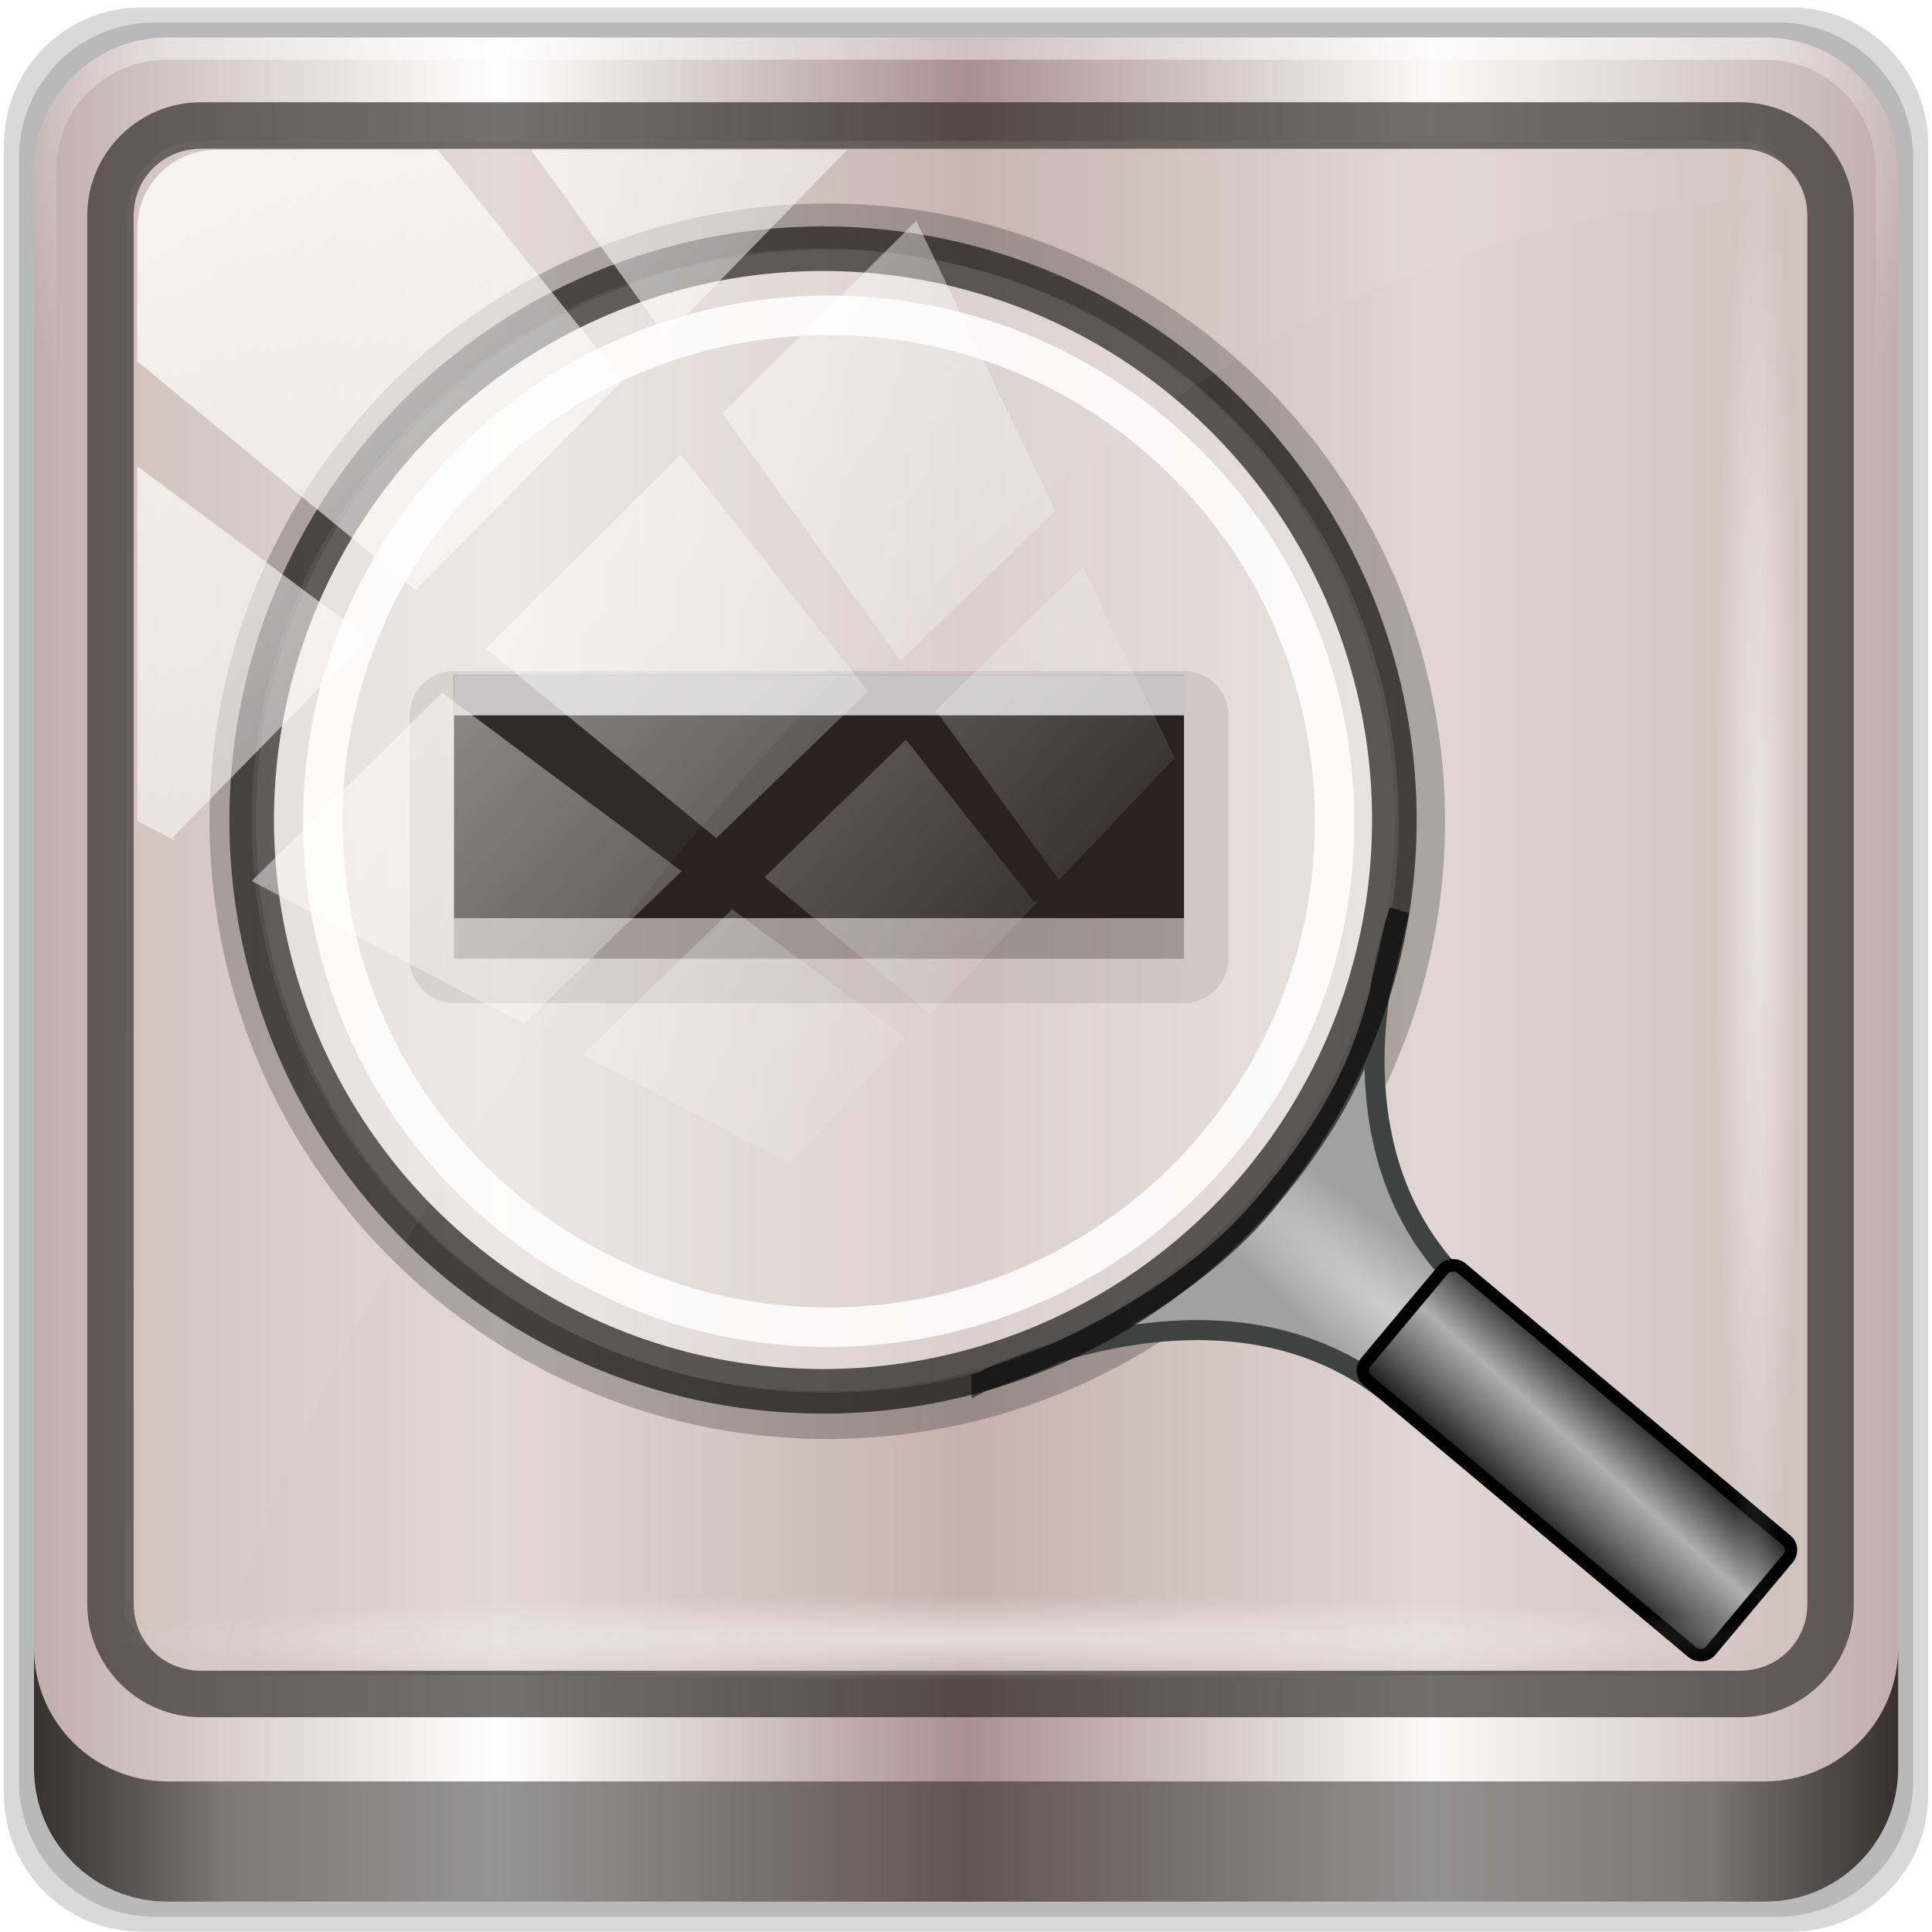 <?xml version="1.0" encoding="UTF-8" standalone="no"?>
<!-- Created with Inkscape (http://www.inkscape.org/) -->

<svg
   xmlns:dc="http://purl.org/dc/elements/1.1/"
   xmlns:cc="http://creativecommons.org/ns#"
   xmlns:rdf="http://www.w3.org/1999/02/22-rdf-syntax-ns#"
   xmlns:svg="http://www.w3.org/2000/svg"
   xmlns="http://www.w3.org/2000/svg"
   xmlns:xlink="http://www.w3.org/1999/xlink"
   xmlns:sodipodi="http://sodipodi.sourceforge.net/DTD/sodipodi-0.dtd"
   xmlns:inkscape="http://www.inkscape.org/namespaces/inkscape"
   width="96"
   height="96"
   viewBox="0 0 96 96"
   version="1.1"
   id="svg1072"
   inkscape:version="0.92.1 r15371"
   sodipodi:docname="zoom-out.svg">
  <title
     id="title5337">Template-icon-for-Lila-HD-Icon-Theme,</title>
  <defs
     id="defs1066">
    <linearGradient
       id="linearGradient5581">
      <stop
         offset="0"
         style="stop-color:#000000;stop-opacity:1"
         id="stop5569" />
      <stop
         id="stop5571"
         style="stop-color:#b0b0b0;stop-opacity:1"
         offset="0.537" />
      <stop
         offset="0.708"
         style="stop-color:#646464;stop-opacity:1"
         id="stop5573" />
      <stop
         offset="0.708"
         style="stop-color:#777777;stop-opacity:1"
         id="stop5575" />
      <stop
         offset="1"
         style="stop-color:#000000;stop-opacity:1"
         id="stop5579" />
    </linearGradient>
    <linearGradient
       inkscape:collect="always"
       xlink:href="#linearGradient4213-7"
       id="linearGradient4767"
       gradientUnits="userSpaceOnUse"
       x1="2.771"
       y1="-28.642"
       x2="50.528"
       y2="14.514" />
    <linearGradient
       inkscape:collect="always"
       id="linearGradient4213-7">
      <stop
         style="stop-color:#ffffff;stop-opacity:1;"
         offset="0"
         id="stop4215-6" />
      <stop
         style="stop-color:#ffffff;stop-opacity:0;"
         offset="1"
         id="stop4217-5" />
    </linearGradient>
    <clipPath
       clipPathUnits="userSpaceOnUse"
       id="clipPath4156-4-6-2-1">
      <path
         style="opacity:0.6;fill:#ffffff;fill-opacity:1;stroke:none"
         d="m 27.046,-55.695 -14.214,13.321 h 0.061 l 15.653,21.771 10.231,-10.546 C 38.562,-32.302 27.468,-54.819 27.046,-55.695 Z M 9.647,-39.383 -5.241,-25.321 15.988,-7.806 26.372,-18.383 Z m 31.491,12.951 -9.741,9.714 8.945,12.458 7.781,-7.555 z m -49.84,4.379 -13.754,12.982 26.283,13.846 0.061,-0.062 -0.123,-0.062 L 13.599,-5.401 -8.702,-22.053 Z m 38.015,7.401 -9.803,9.775 11.579,9.559 7.628,-7.401 -8.669,-11.009 z m 20.187,5.674 -7.383,7.216 6.188,8.542 5.82,-6.137 z m -32.195,6.322 -9.557,9.498 13.662,7.185 7.934,-7.678 z m 23.312,2.374 -7.107,6.938 8.363,6.907 5.361,-5.674 -0.061,-0.092 -0.092,0.123 -6.464,-8.203 z m -8.73,8.542 -7.505,7.339 10.354,5.458 c 1.397,-1.321 5.675,-6.123 5.851,-6.322 z"
         id="path4158-0-2-0-6"
         inkscape:connector-curvature="0" />
    </clipPath>
    <radialGradient
       inkscape:collect="always"
       xlink:href="#linearGradient4213-7"
       id="radialGradient4431"
       gradientUnits="userSpaceOnUse"
       gradientTransform="matrix(0.888,0,0,0.049,1054.017,-66.478)"
       cx="13.948"
       cy="44.893"
       fx="13.948"
       fy="44.893"
       r="43.199" />
    <radialGradient
       r="43.199"
       fy="44.893"
       fx="13.948"
       cy="44.893"
       cx="13.948"
       gradientTransform="matrix(0.975,0,0,0.049,10.673,1102.445)"
       gradientUnits="userSpaceOnUse"
       id="radialGradient7462"
       xlink:href="#linearGradient4213-7"
       inkscape:collect="always" />
    <linearGradient
       gradientTransform="translate(-23.226,1023.282)"
       inkscape:collect="always"
       xlink:href="#linearGradient3832-0-6-1-1-9"
       id="linearGradient4129-8"
       x1="1.5"
       y1="88.172"
       x2="94.5"
       y2="88.172"
       gradientUnits="userSpaceOnUse" />
    <linearGradient
       id="linearGradient3832-0-6-1-1-9">
      <stop
         style="stop-color:#000000;stop-opacity:1;"
         offset="0"
         id="stop3834-6-3-7-1-4" />
      <stop
         id="stop3872-2-4-8"
         offset="0.1"
         style="stop-color:#000000;stop-opacity:0.588;" />
      <stop
         style="stop-color:#000000;stop-opacity:0.588;"
         offset="0.9"
         id="stop3844-6-2-7-6-1" />
      <stop
         style="stop-color:#000000;stop-opacity:1;"
         offset="1"
         id="stop3836-5-0-2-9-6" />
    </linearGradient>
    <linearGradient
       x1="27"
       y1="48"
       x2="69"
       y2="48"
       id="linearGradient3702"
       xlink:href="#ButtonShadow-4"
       gradientUnits="userSpaceOnUse"
       gradientTransform="matrix(0.613,-0.613,0.613,0.613,-40.956,1063.139)" />
    <linearGradient
       x1="45.448"
       y1="92.54"
       x2="45.448"
       y2="7.017"
       id="ButtonShadow-4"
       gradientUnits="userSpaceOnUse"
       gradientTransform="scale(1.006,0.994)">
      <stop
         id="stop3750-95"
         style="stop-color:#000000;stop-opacity:1"
         offset="0" />
      <stop
         id="stop3752-93"
         style="stop-color:#000000;stop-opacity:0.588"
         offset="1" />
    </linearGradient>
    <linearGradient
       gradientTransform="matrix(0.749,-0.24,0.24,0.749,-23.171,1042.361)"
       gradientUnits="userSpaceOnUse"
       xlink:href="#linearGradient4213-7"
       id="linearGradient3223-9-1"
       y2="48.321"
       x2="24.881"
       y1="-4.453"
       x1="31.623" />
    <linearGradient
       gradientUnits="userSpaceOnUse"
       xlink:href="#linearGradient4213-7"
       id="linearGradient3225-7-0"
       y2="21.098"
       x2="10.007"
       y1="42.894"
       x1="124.344"
       gradientTransform="matrix(0.754,-0.241,0.241,0.754,-23.681,1042.1)" />
    <linearGradient
       id="linearGradient3553-2">
      <stop
         offset="0"
         style="stop-color:#5496b4;stop-opacity:0.198"
         id="stop3555-2" />
      <stop
         offset="1"
         style="stop-color:#dfecf2;stop-opacity:0"
         id="stop3557-6" />
    </linearGradient>
    <linearGradient
       id="linearGradient3192-0">
      <stop
         offset="0"
         style="stop-color:#404040;stop-opacity:1"
         id="stop3194-6" />
      <stop
         offset="0.5"
         style="stop-color:#b7b7b7;stop-opacity:1"
         id="stop3200-1" />
      <stop
         offset="1"
         style="stop-color:#404040;stop-opacity:1"
         id="stop3196-5" />
    </linearGradient>
    <linearGradient
       inkscape:collect="always"
       xlink:href="#linearGradient2919"
       id="linearGradient4378"
       gradientUnits="userSpaceOnUse"
       gradientTransform="matrix(0.318,0,0,0.318,-794.683,733.907)"
       x1="74.455"
       y1="129.176"
       x2="45.494"
       y2="128.296" />
    <linearGradient
       id="linearGradient2919">
      <stop
         id="stop2909"
         style="stop-color:#000000;stop-opacity:1"
         offset="0" />
      <stop
         offset="0.444"
         style="stop-color:#b0b0b0;stop-opacity:1"
         id="stop2921" />
      <stop
         id="stop2911"
         style="stop-color:#646464;stop-opacity:1"
         offset="0.708" />
      <stop
         id="stop2913"
         style="stop-color:#c8c8c8;stop-opacity:1"
         offset="0.708" />
      <stop
         id="stop2915"
         style="stop-color:#646464;stop-opacity:1"
         offset="0.708" />
      <stop
         id="stop2917"
         style="stop-color:#000000;stop-opacity:1"
         offset="1" />
    </linearGradient>
    <radialGradient
       r="20.688"
       fy="95.866"
       fx="63.938"
       cy="95.866"
       cx="63.938"
       gradientTransform="matrix(0.108,-0.119,0.695,0.632,-30.076,1034.898)"
       gradientUnits="userSpaceOnUse"
       id="radialGradient3409"
       xlink:href="#linearGradient3405-1"
       inkscape:collect="always" />
    <linearGradient
       id="linearGradient3405-1">
      <stop
         offset="0"
         style="stop-color:#d0d0d0;stop-opacity:1"
         id="stop3407-7" />
      <stop
         offset="1"
         style="stop-color:#a1a1a1;stop-opacity:1"
         id="stop3409-2" />
    </linearGradient>
    <radialGradient
       r="42"
       fy="-27"
       fx="48"
       cy="-27"
       cx="48"
       gradientTransform="matrix(-1.187,0,0,-0.969,81.753,998.625)"
       gradientUnits="userSpaceOnUse"
       id="radialGradient7430"
       xlink:href="#linearGradient4091-0-3-0-7-9"
       inkscape:collect="always" />
    <linearGradient
       id="linearGradient4091-0-3-0-7-9">
      <stop
         style="stop-color:#ffffff;stop-opacity:1;"
         offset="0"
         id="stop4093-3-6-4-2-7" />
      <stop
         id="stop4099-6-1-8-3-6"
         offset="0.8"
         style="stop-color:#ffffff;stop-opacity:1;" />
      <stop
         style="stop-color:#ffffff;stop-opacity:0;"
         offset="1"
         id="stop4095-1-0-7-9-2" />
    </linearGradient>
    <linearGradient
       inkscape:collect="always"
       xlink:href="#linearGradient6139-0-5"
       id="linearGradient4071-6"
       gradientUnits="userSpaceOnUse"
       gradientTransform="matrix(1.107,0,0,1.107,-28.369,1019.246)"
       x1="6"
       y1="47"
       x2="90"
       y2="47" />
    <linearGradient
       id="linearGradient6139-0-5">
      <stop
         id="stop6141-2-87"
         offset="0"
         style="stop-color:#c1adad;stop-opacity:1;" />
      <stop
         style="stop-color:#ffffff;stop-opacity:1;"
         offset="0.25"
         id="stop6151-0-7" />
      <stop
         style="stop-color:#aa9090;stop-opacity:1;"
         offset="0.5"
         id="stop6147-1-0" />
      <stop
         id="stop6149-4-8"
         offset="0.75"
         style="stop-color:#fbf9f9;stop-opacity:1;" />
      <stop
         id="stop6143-4-4"
         offset="1"
         style="stop-color:#c1adad;stop-opacity:1;" />
    </linearGradient>
    <linearGradient
       gradientUnits="userSpaceOnUse"
       xlink:href="#linearGradient4213-7"
       id="linearGradient3225-7-0-6"
       y2="21.098"
       x2="10.007"
       y1="42.894"
       x1="124.344"
       gradientTransform="matrix(0.754,-0.241,0.241,0.754,-23.755,1042.307)" />
    <linearGradient
       gradientUnits="userSpaceOnUse"
       xlink:href="#linearGradient4213-7"
       id="linearGradient3225-7-0-6-9"
       y2="21.098"
       x2="10.007"
       y1="42.894"
       x1="124.344"
       gradientTransform="matrix(-0.744,0.272,-0.272,-0.744,56.674,1080.002)" />
    <filter
       inkscape:collect="always"
       style="color-interpolation-filters:sRGB"
       id="filter6745"
       x="-0.036"
       width="1.072"
       y="-0.036"
       height="1.072">
      <feGaussianBlur
         inkscape:collect="always"
         stdDeviation="0.787"
         id="feGaussianBlur6747" />
    </filter>
    <linearGradient
       x1="10.559"
       y1="3.015"
       x2="10.559"
       y2="19.286"
       id="linearGradient3878"
       xlink:href="#linearGradient3637"
       gradientUnits="userSpaceOnUse"
       gradientTransform="matrix(3.273,0,0,3.271,11.509,11.352)" />
    <linearGradient
       id="linearGradient3637">
      <stop
         id="stop3639"
         style="stop-color:#f0f0f0;stop-opacity:1"
         offset="0" />
      <stop
         id="stop3641"
         style="stop-color:#aaaaaa;stop-opacity:1"
         offset="1" />
    </linearGradient>
  </defs>
  <sodipodi:namedview
     id="base"
     pagecolor="#ffffff"
     bordercolor="#666666"
     borderopacity="1.0"
     inkscape:pageopacity="0.0"
     inkscape:pageshadow="2"
     inkscape:zoom="7.1041667"
     inkscape:cx="21.103723"
     inkscape:cy="71.850347"
     inkscape:document-units="px"
     inkscape:current-layer="g952"
     showgrid="false"
     inkscape:showpageshadow="false"
     units="px"
     inkscape:lockguides="true"
     inkscape:window-width="1280"
     inkscape:window-height="980"
     inkscape:window-x="0"
     inkscape:window-y="26"
     inkscape:window-maximized="1"
     inkscape:snap-global="false">
    <sodipodi:guide
       position="0,0"
       orientation="0,96"
       id="guide1621"
       inkscape:locked="true" />
    <sodipodi:guide
       position="96,0"
       orientation="-96,0"
       id="guide1623"
       inkscape:locked="true" />
    <sodipodi:guide
       position="96,96"
       orientation="0,-96"
       id="guide1625"
       inkscape:locked="true" />
    <sodipodi:guide
       position="0,96"
       orientation="96,0"
       id="guide1627"
       inkscape:locked="true" />
  </sodipodi:namedview>
  <g
     inkscape:label="Livello 1"
     inkscape:groupmode="layer"
     id="layer1"
     transform="translate(0,-1026.52)">
    <g
       id="g5529"
       transform="matrix(0.996,0,0,0.996,23.329,7.701)">
      <path
         inkscape:connector-curvature="0"
         id="path3288"
         d="m 65.917,1023.282 h -82.286 c -3.799,0 -6.857,3.058 -6.857,6.857 v 82.286 c 0,3.799 3.058,6.857 6.857,6.857 h 82.286 c 3.799,0 6.857,-3.058 6.857,-6.857 v -82.286 c 0,-3.799 -3.058,-6.857 -6.857,-6.857 z"
         style="display:inline;opacity:0.15;fill:#000000;fill-opacity:1;fill-rule:nonzero;stroke:none" />
      <path
         style="display:inline;opacity:0.15;fill:#000000;fill-opacity:1;fill-rule:nonzero;stroke:none"
         d="m 65.274,1024.032 h -81 c -3.739,0 -6.75,3.01 -6.75,6.75 v 81 c 0,3.74 3.011,6.75 6.75,6.75 h 81 c 3.74,0 6.75,-3.01 6.75,-6.75 v -81 c 0,-3.74 -3.01,-6.75 -6.75,-6.75 z"
         id="path4085"
         inkscape:connector-curvature="0" />
      <path
         inkscape:connector-curvature="0"
         id="rect4251-1"
         d="m 64.631,1024.782 h -79.714 c -3.68,0 -6.643,2.963 -6.643,6.643 v 79.714 c 0,3.68 2.963,6.643 6.643,6.643 H 64.631 c 3.68,0 6.643,-2.963 6.643,-6.643 v -79.714 c 0,-3.68 -2.963,-6.643 -6.643,-6.643 z"
         style="display:inline;fill:url(#linearGradient4071-6);fill-opacity:1;fill-rule:nonzero;stroke:none" />
      <path
         style="opacity:1;fill:#d3c4bf;fill-opacity:0.662;fill-rule:nonzero;stroke:none;stroke-width:3.038;stroke-linecap:square;stroke-linejoin:bevel;stroke-miterlimit:4;stroke-dasharray:none;stroke-opacity:1;paint-order:markers stroke fill"
         d="m -13.033,1029.96 h 76.005 c 2.282,0 4.12,1.899 4.12,4.258 v 68.005 c 0,2.359 -1.837,4.258 -4.12,4.258 h -76.005 c -2.282,0 -4.12,-1.899 -4.12,-4.258 v -68.005 c 0,-2.359 1.837,-4.258 4.12,-4.258 z"
         id="rect5550" />
      <path
         inkscape:connector-curvature="0"
         id="path4236-5"
         d="m -15.083,1024.782 c -3.68,0 -6.643,2.963 -6.643,6.643 v 16.607 h 1.107 v -16.607 c 0,-3.086 2.45,-5.536 5.536,-5.536 h 79.714 c 3.086,0 5.536,2.45 5.536,5.536 v 16.607 h 1.107 v -16.607 c 0,-3.68 -2.963,-6.643 -6.643,-6.643 z"
         style="display:inline;opacity:0.45;fill:url(#radialGradient7430);fill-opacity:1;fill-rule:nonzero;stroke:none;stroke-width:1.107" />
      <g
         id="g5600"
         transform="rotate(-2.345,85.379,993.935)">
        <path
           inkscape:connector-curvature="0"
           id="path5553"
           d="m 13.568,1030.277 c -16.988,0.816 -30.123,15.274 -29.305,32.262 0.813,16.987 15.271,30.122 32.26,29.306 16.988,-0.816 30.123,-15.274 29.305,-32.262 -0.813,-16.988 -15.271,-30.122 -32.26,-29.307 z m 0.112,2.311 c 15.739,-0.756 29.082,11.367 29.835,27.105 0.758,15.738 -11.363,29.084 -27.102,29.839 -15.739,0.756 -29.084,-11.367 -29.837,-27.106 -0.758,-15.738 11.365,-29.083 27.104,-29.839 z"
           style="color:#000000;font-style:normal;font-variant:normal;font-weight:normal;font-stretch:normal;font-size:medium;line-height:normal;font-family:sans-serif;font-variant-ligatures:normal;font-variant-position:normal;font-variant-caps:normal;font-variant-numeric:normal;font-variant-alternates:normal;font-feature-settings:normal;text-indent:0;text-align:start;text-decoration:none;text-decoration-line:none;text-decoration-style:solid;text-decoration-color:#000000;letter-spacing:normal;word-spacing:normal;text-transform:none;writing-mode:lr-tb;direction:ltr;text-orientation:mixed;dominant-baseline:auto;baseline-shift:baseline;text-anchor:start;white-space:normal;shape-padding:0;clip-rule:nonzero;display:inline;overflow:visible;visibility:visible;opacity:1;isolation:auto;mix-blend-mode:normal;color-interpolation:sRGB;color-interpolation-filters:linearRGB;solid-color:#000000;solid-opacity:1;vector-effect:none;fill:#000000;fill-opacity:0.234;fill-rule:nonzero;stroke:none;stroke-width:2.314;stroke-linecap:butt;stroke-linejoin:miter;stroke-miterlimit:4;stroke-dasharray:none;stroke-dashoffset:0;stroke-opacity:1;color-rendering:auto;image-rendering:auto;shape-rendering:auto;text-rendering:auto;enable-background:accumulate;" />
        <path
           sodipodi:nodetypes="cccccc"
           style="display:inline;fill:url(#radialGradient3409);fill-opacity:1;fill-rule:evenodd;stroke:#404141;stroke-width:1;stroke-linecap:butt;stroke-linejoin:miter;stroke-miterlimit:4;stroke-dasharray:none;stroke-opacity:1"
           id="path3310"
           inkscape:connector-curvature="0"
           d="m 21.592,1089.323 c 0,0 12.359,-5.793 20.495,1.597 l 4.415,-4.717 c -8.219,-7.465 -3.121,-19.508 -3.121,-19.508 -1.479,5.171 -1.952,8.458 -7.298,14.342 -5.378,5.92 -14.491,8.285 -14.491,8.285 z" />
        <rect
           width="7.301"
           height="22.427"
           rx="0.636"
           ry="0.636"
           x="-779.255"
           y="762.182"
           transform="matrix(0.672,-0.74,0.74,0.673,0,0)"
           id="rect3361"
           style="display:inline;fill:url(#linearGradient4378);fill-opacity:1;stroke:#000000;stroke-width:0.623;stroke-linecap:butt;stroke-linejoin:miter;stroke-miterlimit:4;stroke-dasharray:none;stroke-opacity:1" />
        <path
           style="display:inline;opacity:1;fill:#ffffff;fill-opacity:0.381;stroke:#000000;stroke-width:2.224;stroke-linecap:butt;stroke-linejoin:miter;stroke-miterlimit:4;stroke-dasharray:none;stroke-opacity:0.615"
           id="path2420"
           d="m -13.429,1057.3 a 28.503,28.502 7.438 1 0 56.527,7.38 28.503,28.502 7.438 1 0 -56.527,-7.38 z"
           inkscape:connector-curvature="0" />
        <path
           style="color:#000000;font-style:normal;font-variant:normal;font-weight:normal;font-stretch:normal;font-size:medium;line-height:normal;font-family:sans-serif;font-variant-ligatures:normal;font-variant-position:normal;font-variant-caps:normal;font-variant-numeric:normal;font-variant-alternates:normal;font-feature-settings:normal;text-indent:0;text-align:start;text-decoration:none;text-decoration-line:none;text-decoration-style:solid;text-decoration-color:#000000;letter-spacing:normal;word-spacing:normal;text-transform:none;writing-mode:lr-tb;direction:ltr;text-orientation:mixed;dominant-baseline:auto;baseline-shift:baseline;text-anchor:start;white-space:normal;shape-padding:0;clip-rule:nonzero;display:inline;overflow:visible;visibility:visible;opacity:1;isolation:auto;mix-blend-mode:normal;color-interpolation:sRGB;color-interpolation-filters:linearRGB;solid-color:#000000;solid-opacity:1;vector-effect:none;fill:#ffffff;fill-opacity:0.853;fill-rule:nonzero;stroke:none;stroke-width:1.969;stroke-linecap:butt;stroke-linejoin:miter;stroke-miterlimit:4;stroke-dasharray:none;stroke-dashoffset:0;stroke-opacity:1;color-rendering:auto;image-rendering:auto;shape-rendering:auto;text-rendering:auto;enable-background:accumulate;filter:url(#filter6745)"
           d="m 13.859,1034.868 c -14.456,0.694 -25.633,12.998 -24.936,27.453 0.692,14.455 12.995,25.632 27.451,24.938 14.456,-0.694 25.633,-12.998 24.936,-27.453 -0.692,-14.455 -12.995,-25.632 -27.451,-24.938 z m 0.095,1.966 c 13.393,-0.643 24.747,9.673 25.388,23.065 0.645,13.392 -9.669,24.748 -23.062,25.391 -13.393,0.643 -24.749,-9.673 -25.39,-23.065 -0.645,-13.392 9.671,-24.748 23.064,-25.391 z"
           id="path6727"
           inkscape:connector-curvature="0" />
      </g>
      <g
         transform="matrix(2.023,0,0,2.023,-65.505,978.699)"
         style="display:inline"
         id="g952">
        <path
           sodipodi:nodetypes="cccccccccc"
           inkscape:connector-curvature="0"
           style="display:inline;opacity:0.109;fill:#362626;fill-opacity:1;stroke:none"
           id="path3955"
           d="m 31.906,38.403 c -0.567,0.049 -1.002,0.525 -1,1.094 v 6 c 1.15e-4,0.604 0.49,1.094 1.094,1.094 h 18 c 0.604,-1.15e-4 1.094,-0.49 1.094,-1.094 v -6 C 51.094,38.892 50.604,38.403 50,38.403 H 32 c -0.031,-0.001 -0.063,-0.001 -0.094,0 z" />
        <path
           sodipodi:nodetypes="ccccc"
           style="display:inline;opacity:0.3;fill:#312525;fill-opacity:1;stroke:none"
           id="path3949"
           inkscape:connector-curvature="0"
           d="m 32,39.496 v 6 h 18 v -6 z" />
        <path
           sodipodi:nodetypes="ccccc"
           style="display:inline;fill:#2b2121;fill-opacity:1;stroke:none"
           id="path3102"
           inkscape:connector-curvature="0"
           d="m 32,38.496 v 6 h 18 v -6 z" />
        <path
           sodipodi:nodetypes="ccccc"
           style="display:inline;opacity:0.737;fill:#fefefe;fill-opacity:1;stroke:none"
           id="path3931"
           inkscape:connector-curvature="0"
           d="m 32,38.496 v 1 h 18 v -1 z" />
      </g>
      <path
         style="color:#000000;font-style:normal;font-variant:normal;font-weight:normal;font-stretch:normal;font-size:medium;line-height:normal;font-family:Sans;-inkscape-font-specification:Sans;text-indent:0;text-align:start;text-decoration:none;text-decoration-line:none;letter-spacing:normal;word-spacing:normal;text-transform:none;writing-mode:lr-tb;direction:ltr;baseline-shift:baseline;text-anchor:start;display:inline;overflow:visible;visibility:visible;fill:#241f1f;fill-opacity:0.633;stroke:none;stroke-width:2.376;marker:none;enable-background:accumulate"
         d="m -13.401,1028.012 c -3.117,0 -5.668,2.539 -5.668,5.646 v 69.278 c 0,3.107 2.551,5.646 5.668,5.646 h 76.792 c 3.117,0 5.668,-2.539 5.668,-5.646 v -69.278 c 0,-3.107 -2.551,-5.646 -5.668,-5.646 z m 0,2.319 h 76.792 c 1.888,0 3.352,1.48 3.352,3.327 v 69.278 c 0,1.846 -1.464,3.326 -3.352,3.326 h -76.792 c -1.888,0 -3.352,-1.48 -3.352,-3.326 v -69.278 c 0,-1.847 1.464,-3.327 3.352,-3.327 z"
         id="path4989"
         inkscape:connector-curvature="0" />
      <path
         id="path4118"
         d="m -21.726,1105.126 v 6 c 0,3.68 2.976,6.656 6.656,6.656 h 79.688 c 3.68,0 6.656,-2.976 6.656,-6.656 v -6 c 0,3.68 -2.976,6.656 -6.656,6.656 h -79.688 c -3.68,0 -6.656,-2.976 -6.656,-6.656 z"
         style="display:inline;opacity:0.716;fill:url(#linearGradient4129-8);fill-opacity:1;fill-rule:nonzero;stroke:none"
         inkscape:connector-curvature="0" />
      <rect
         ry="4.25"
         rx="0"
         y="1102.528"
         x="-17.851"
         height="4.25"
         width="84.25"
         id="rect4131"
         style="display:inline;opacity:0.55;fill:url(#radialGradient7462);fill-opacity:1;stroke:none" />
      <rect
         transform="rotate(90)"
         style="display:inline;opacity:0.55;fill:url(#radialGradient4431);fill-opacity:1;stroke:none"
         id="rect4141"
         width="76.75"
         height="4.25"
         x="1028.032"
         y="-66.395"
         rx="0"
         ry="4.25" />
      <g
         transform="matrix(2.023,0,0,2.023,-77.34,1137.772)"
         id="layer6"
         style="display:inline" />
      <path
         inkscape:connector-curvature="0"
         id="rect4190"
         d="m -13.453,1029.926 c -1.993,0 -3.604,1.649 -3.609,3.684 l -0.148,69.961 c 1.914,2.521 1.665,2.411 4.852,2.679 1.804,-14.861 36.499,-73.337 77.418,-73.337 0.488,0 0.963,0.02 1.449,0.029 -0.303,-1.718 -1.751,-3.017 -3.524,-3.017 z"
         style="display:inline;opacity:0.038;fill:#ffffff;fill-opacity:1;stroke:none"
         sodipodi:nodetypes="ssccscss" />
      <rect
         clip-path="url(#clipPath4156-4-6-2-1)"
         ry="3.957"
         rx="3.957"
         y="-30"
         x="2"
         height="80.517"
         width="93.1"
         id="rect4146-9"
         style="display:inline;opacity:0.8;fill:url(#linearGradient4767);fill-opacity:1;stroke:none"
         transform="matrix(0.993,0,0,0.99,-18.559,1060.093)" />
    </g>
  </g>
</svg>
